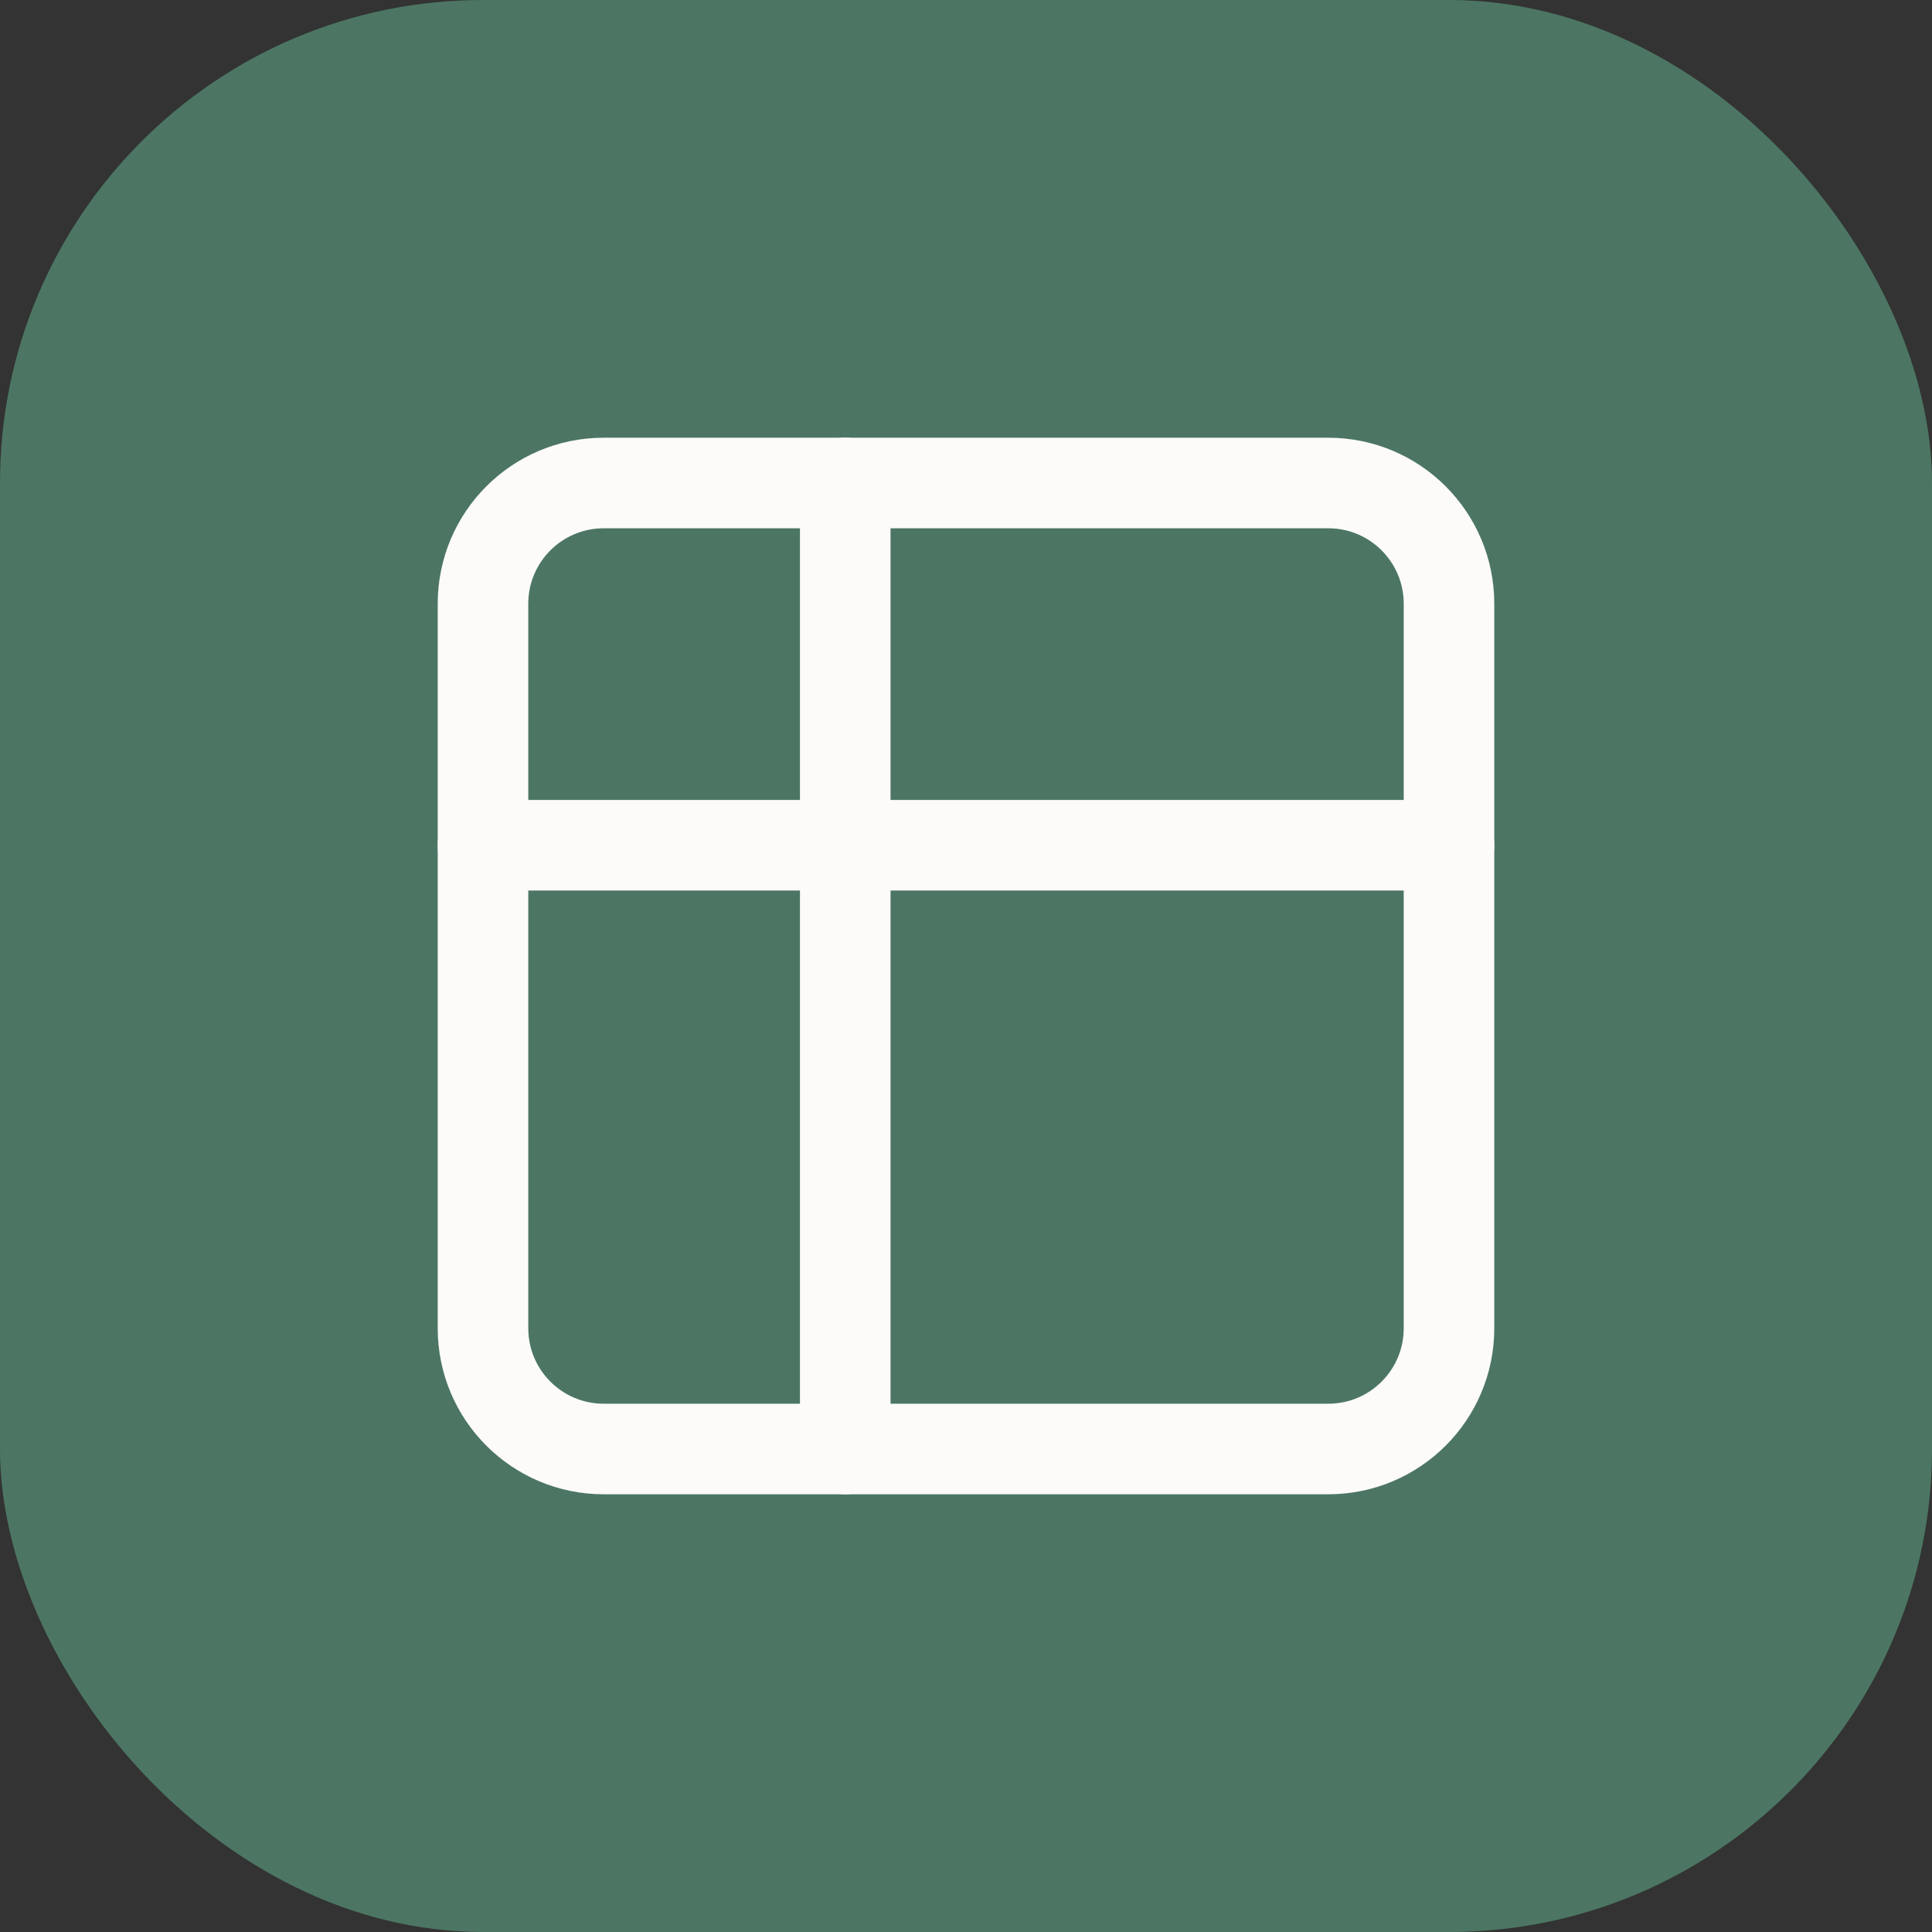<svg width="32" height="32" viewBox="0 0 32 32" fill="none" xmlns="http://www.w3.org/2000/svg">
<rect x="0" y="0" width="32" height="32" fill="#333333" stroke="none"/>
<rect width="32" height="32" rx="8" fill="#4C7663"/>
<g clip-path="url(#clip0_270_27581) " fill="#4C7663">
<path d="M22 8H10C8.895 8 8 8.895 8 10V22C8 23.105 8.895 24 10 24H22C23.105 24 24 23.105 24 22V10C24 8.895 23.105 8 22 8Z" stroke="#FCFBF9"  stroke-width="1.5" stroke-linecap="round" stroke-linejoin="round"/>
<path d="M8 14H24" stroke="#FCFBF9" stroke-width="1.5" stroke-linecap="round" stroke-linejoin="round"/>
<path d="M14 8V24" stroke="#FCFBF9" stroke-width="1.5" stroke-linecap="round" stroke-linejoin="round"/>
</g>
<defs>
<clipPath id="clip0_270_27581">
<rect width="24" height="24" fill="#FCFBF9" transform="translate(4 4)"/>
</clipPath>
</defs>
</svg>